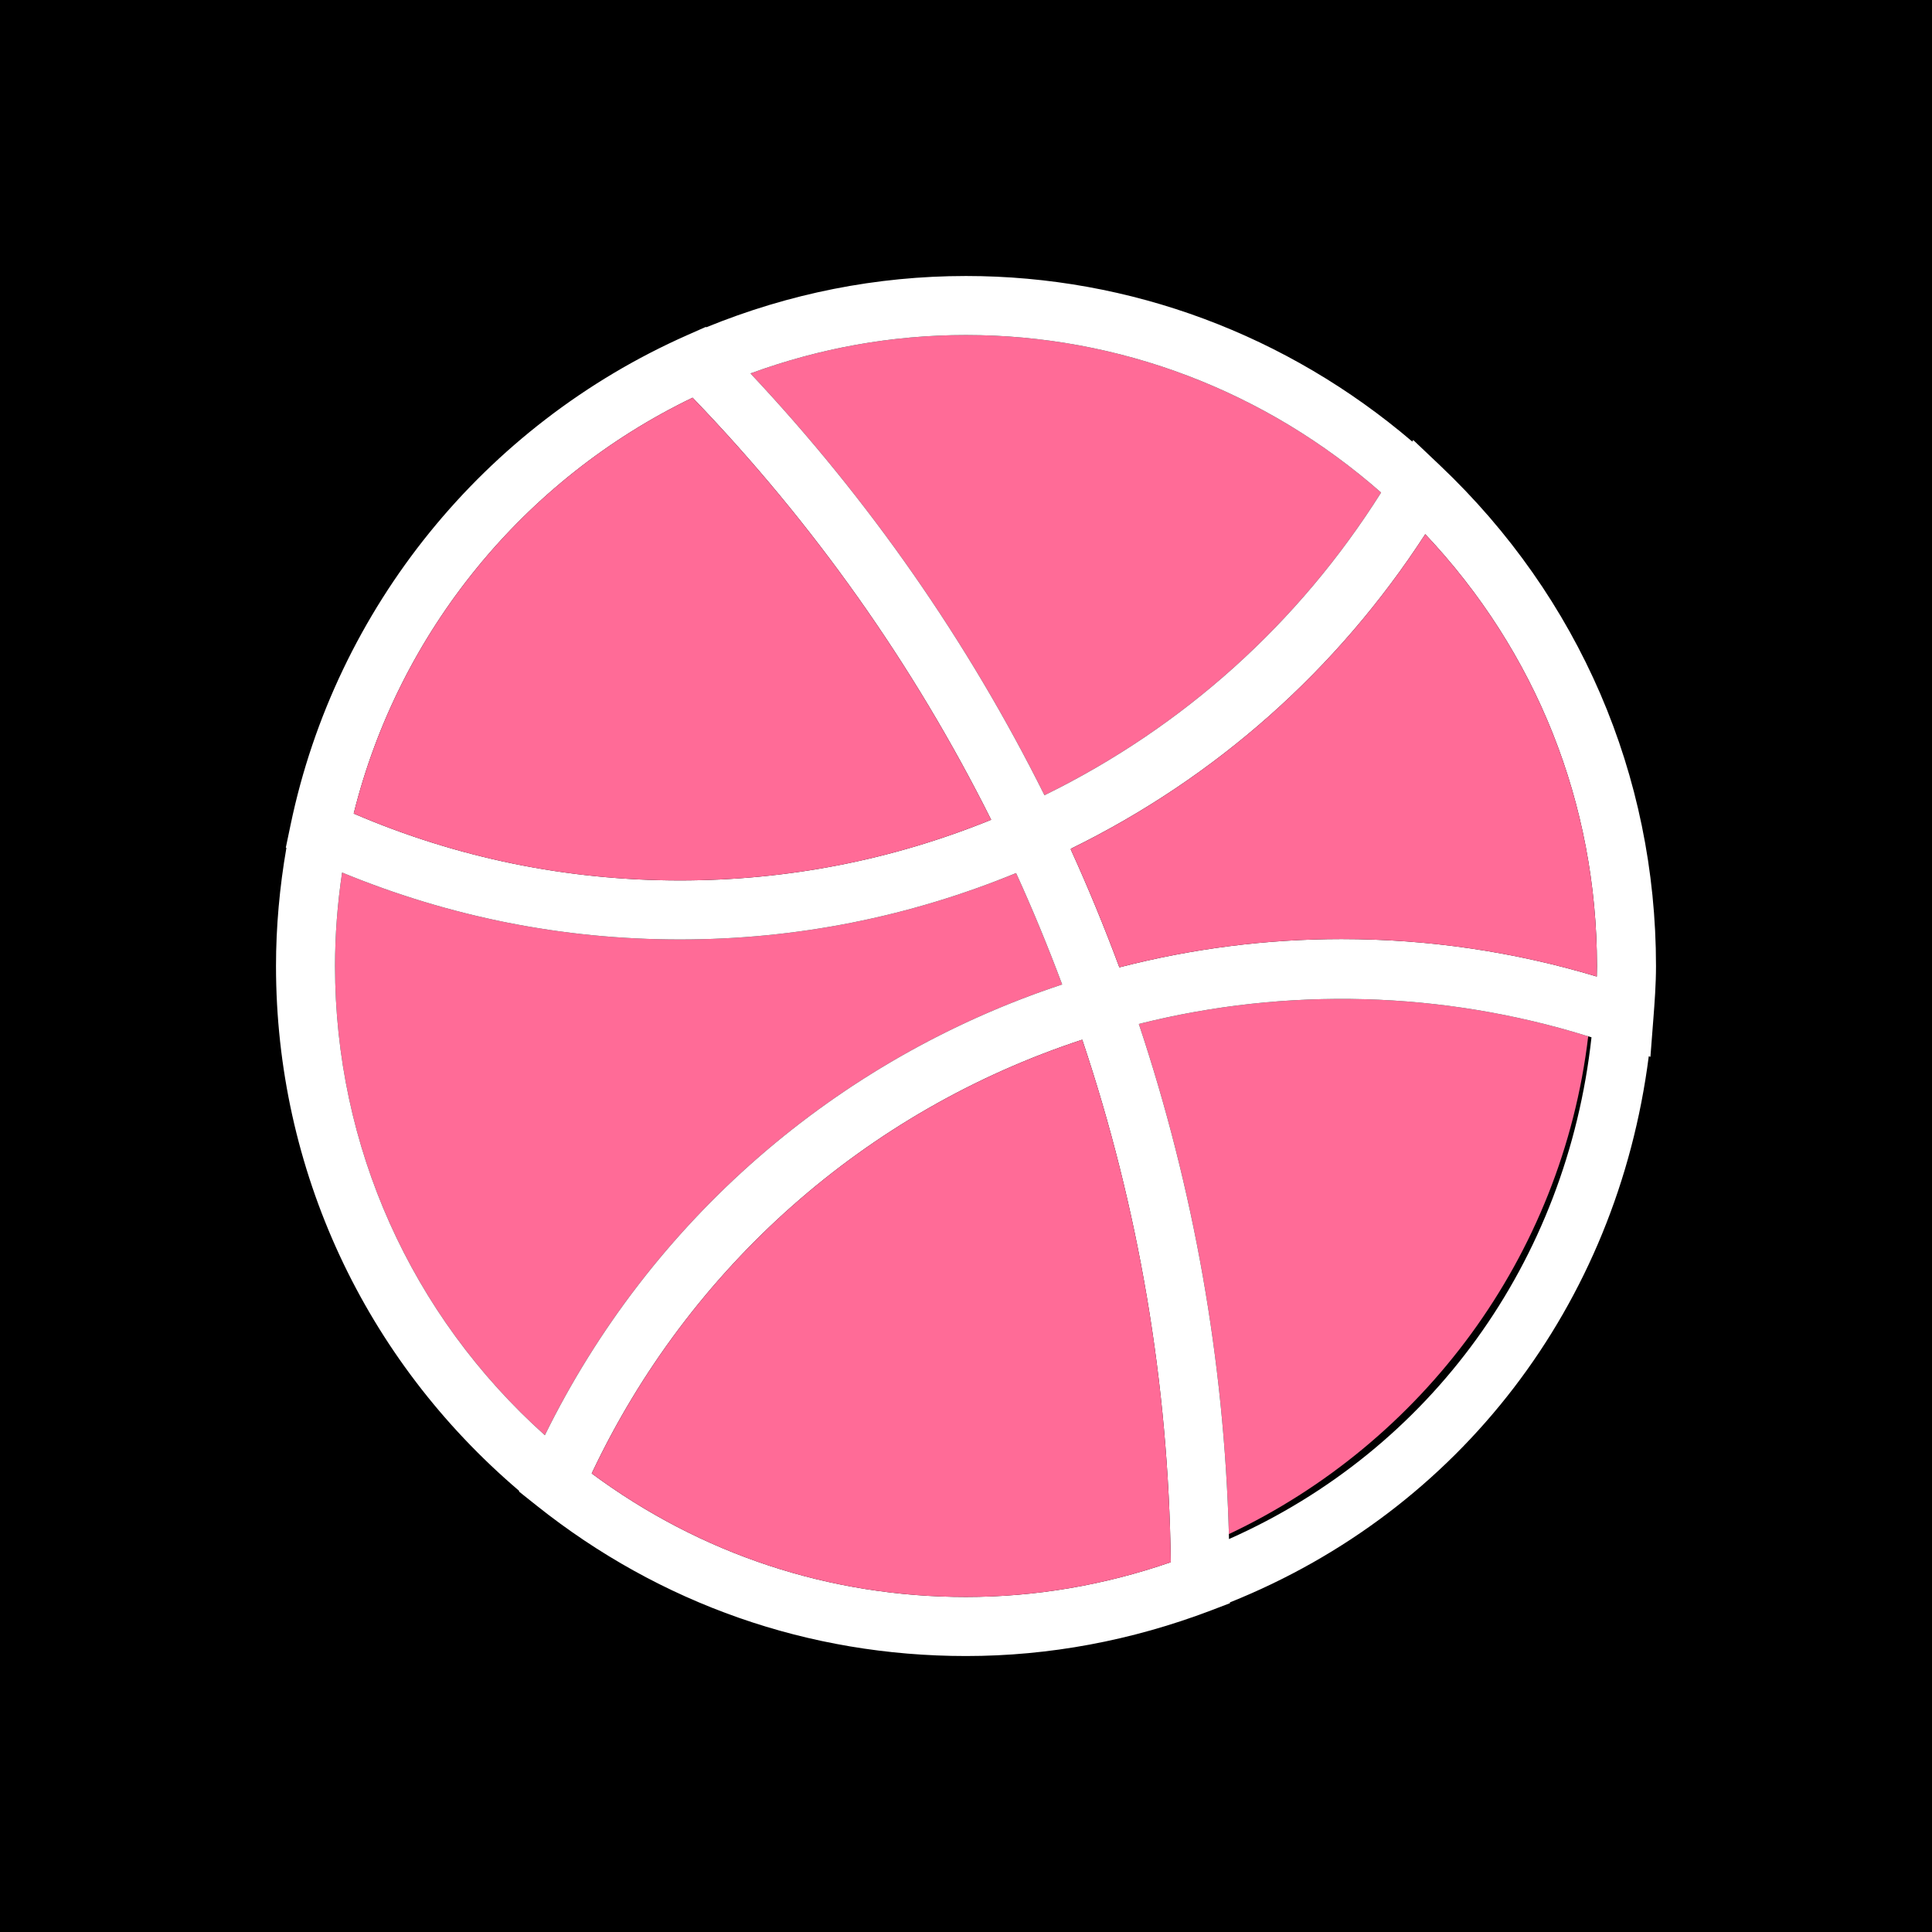 <svg width="70" height="70" viewBox="0 0 70 70" fill="none" xmlns="http://www.w3.org/2000/svg">
<rect width="70" height="70" fill="black"/>
<path d="M38.484 35.669C37.965 34.281 37.408 32.933 36.815 31.633C32.939 33.223 28.849 34.039 24.636 34.039C20.394 34.039 16.284 33.218 12.395 31.613C12.227 32.739 12.139 33.873 12.139 35.001C12.139 41.535 14.894 47.656 19.741 52C23.556 44.244 30.283 38.382 38.484 35.669Z" fill="#FF6B97"/>
<path d="M57.544 37.548C52.278 35.909 46.621 35.751 41.262 37.1C43.256 43.073 44.351 49.275 44.525 55.583C51.529 52.274 56.59 45.551 57.544 37.548Z" fill="#FF6B97"/>
<path d="M37.844 28.813C42.868 26.35 47.053 22.588 50.04 17.846C45.859 14.172 40.56 12.139 34.999 12.139C32.321 12.139 29.703 12.61 27.191 13.53C31.485 18.101 35.061 23.231 37.844 28.813Z" fill="#FF6B97"/>
<path d="M52.177 16.866L51.203 15.942L51.17 15.999C46.642 12.136 40.96 10 34.999 10C31.758 10 28.598 10.63 25.588 11.859L25.574 11.844L24.899 12.143C17.536 15.402 12.165 22.032 10.53 29.878L10.356 30.709L10.377 30.72C10.131 32.138 10 33.574 10 35.001C10 42.367 13.206 49.248 18.812 54.018L18.802 54.04L19.446 54.553C23.922 58.117 29.299 60.001 34.999 60.001C38.008 60.001 40.994 59.445 43.874 58.35L44.563 58.087V58.057C52.895 54.716 58.588 47.277 59.738 38.27L59.798 38.291L59.905 36.907C59.949 36.328 60 35.671 60 35.001C60 28.087 57.222 21.647 52.177 16.866ZM57.855 35.382C54.853 34.48 51.749 34.024 48.606 34.024C45.891 34.024 43.188 34.369 40.556 35.049C40.011 33.581 39.421 32.149 38.795 30.774L38.804 30.77L38.796 30.753C44.053 28.177 48.456 24.268 51.64 19.354C55.662 23.614 57.861 29.121 57.861 35.001C57.861 35.129 57.859 35.255 57.855 35.382ZM19.741 52C14.894 47.656 12.139 41.535 12.139 35.001C12.139 33.873 12.227 32.739 12.395 31.613C16.284 33.218 20.394 34.039 24.636 34.039C28.849 34.039 32.939 33.223 36.815 31.633C37.408 32.933 37.965 34.281 38.484 35.669C30.283 38.382 23.556 44.244 19.741 52ZM25.094 14.409C29.474 18.956 33.108 24.093 35.912 29.702C32.322 31.161 28.534 31.9 24.636 31.9C20.533 31.9 16.56 31.085 12.815 29.477C14.447 22.909 18.964 17.363 25.094 14.409ZM50.04 17.846C47.053 22.588 42.868 26.35 37.844 28.813C35.061 23.231 31.485 18.101 27.191 13.53C29.703 12.61 32.321 12.139 34.999 12.139C40.561 12.139 45.859 14.172 50.04 17.846ZM21.438 53.386C24.969 45.905 31.373 40.245 39.212 37.67C41.263 43.777 42.34 50.138 42.419 56.602C40 57.438 37.507 57.861 34.999 57.861C30.066 57.861 25.395 56.317 21.438 53.386ZM44.529 55.763C44.528 55.703 44.527 55.643 44.525 55.583C44.351 49.275 43.255 43.073 41.262 37.1C46.621 35.751 52.278 35.909 57.544 37.548C57.584 37.56 57.624 37.572 57.663 37.584C56.765 45.722 51.843 52.52 44.529 55.763Z" fill="white"/>
<path d="M51.64 19.354C48.456 24.268 44.053 28.177 38.797 30.753L38.804 30.77L38.795 30.774C39.421 32.149 40.011 33.581 40.556 35.049C43.188 34.369 45.891 34.024 48.606 34.024C51.749 34.024 54.853 34.48 57.855 35.382C57.859 35.255 57.861 35.129 57.861 35.001C57.861 29.121 55.662 23.614 51.64 19.354Z" fill="#FF6B97"/>
<path d="M39.212 37.67C31.373 40.245 24.969 45.905 21.439 53.386C25.395 56.317 30.066 57.861 34.999 57.861C37.507 57.861 40 57.438 42.42 56.602C42.34 50.138 41.263 43.777 39.212 37.67Z" fill="#FF6B97"/>
<path d="M24.635 31.9C28.534 31.9 32.322 31.161 35.912 29.702C33.108 24.093 29.474 18.956 25.093 14.409C18.964 17.363 14.447 22.909 12.815 29.477C16.56 31.085 20.532 31.9 24.635 31.9Z" fill="#FF6B97"/>
</svg>

